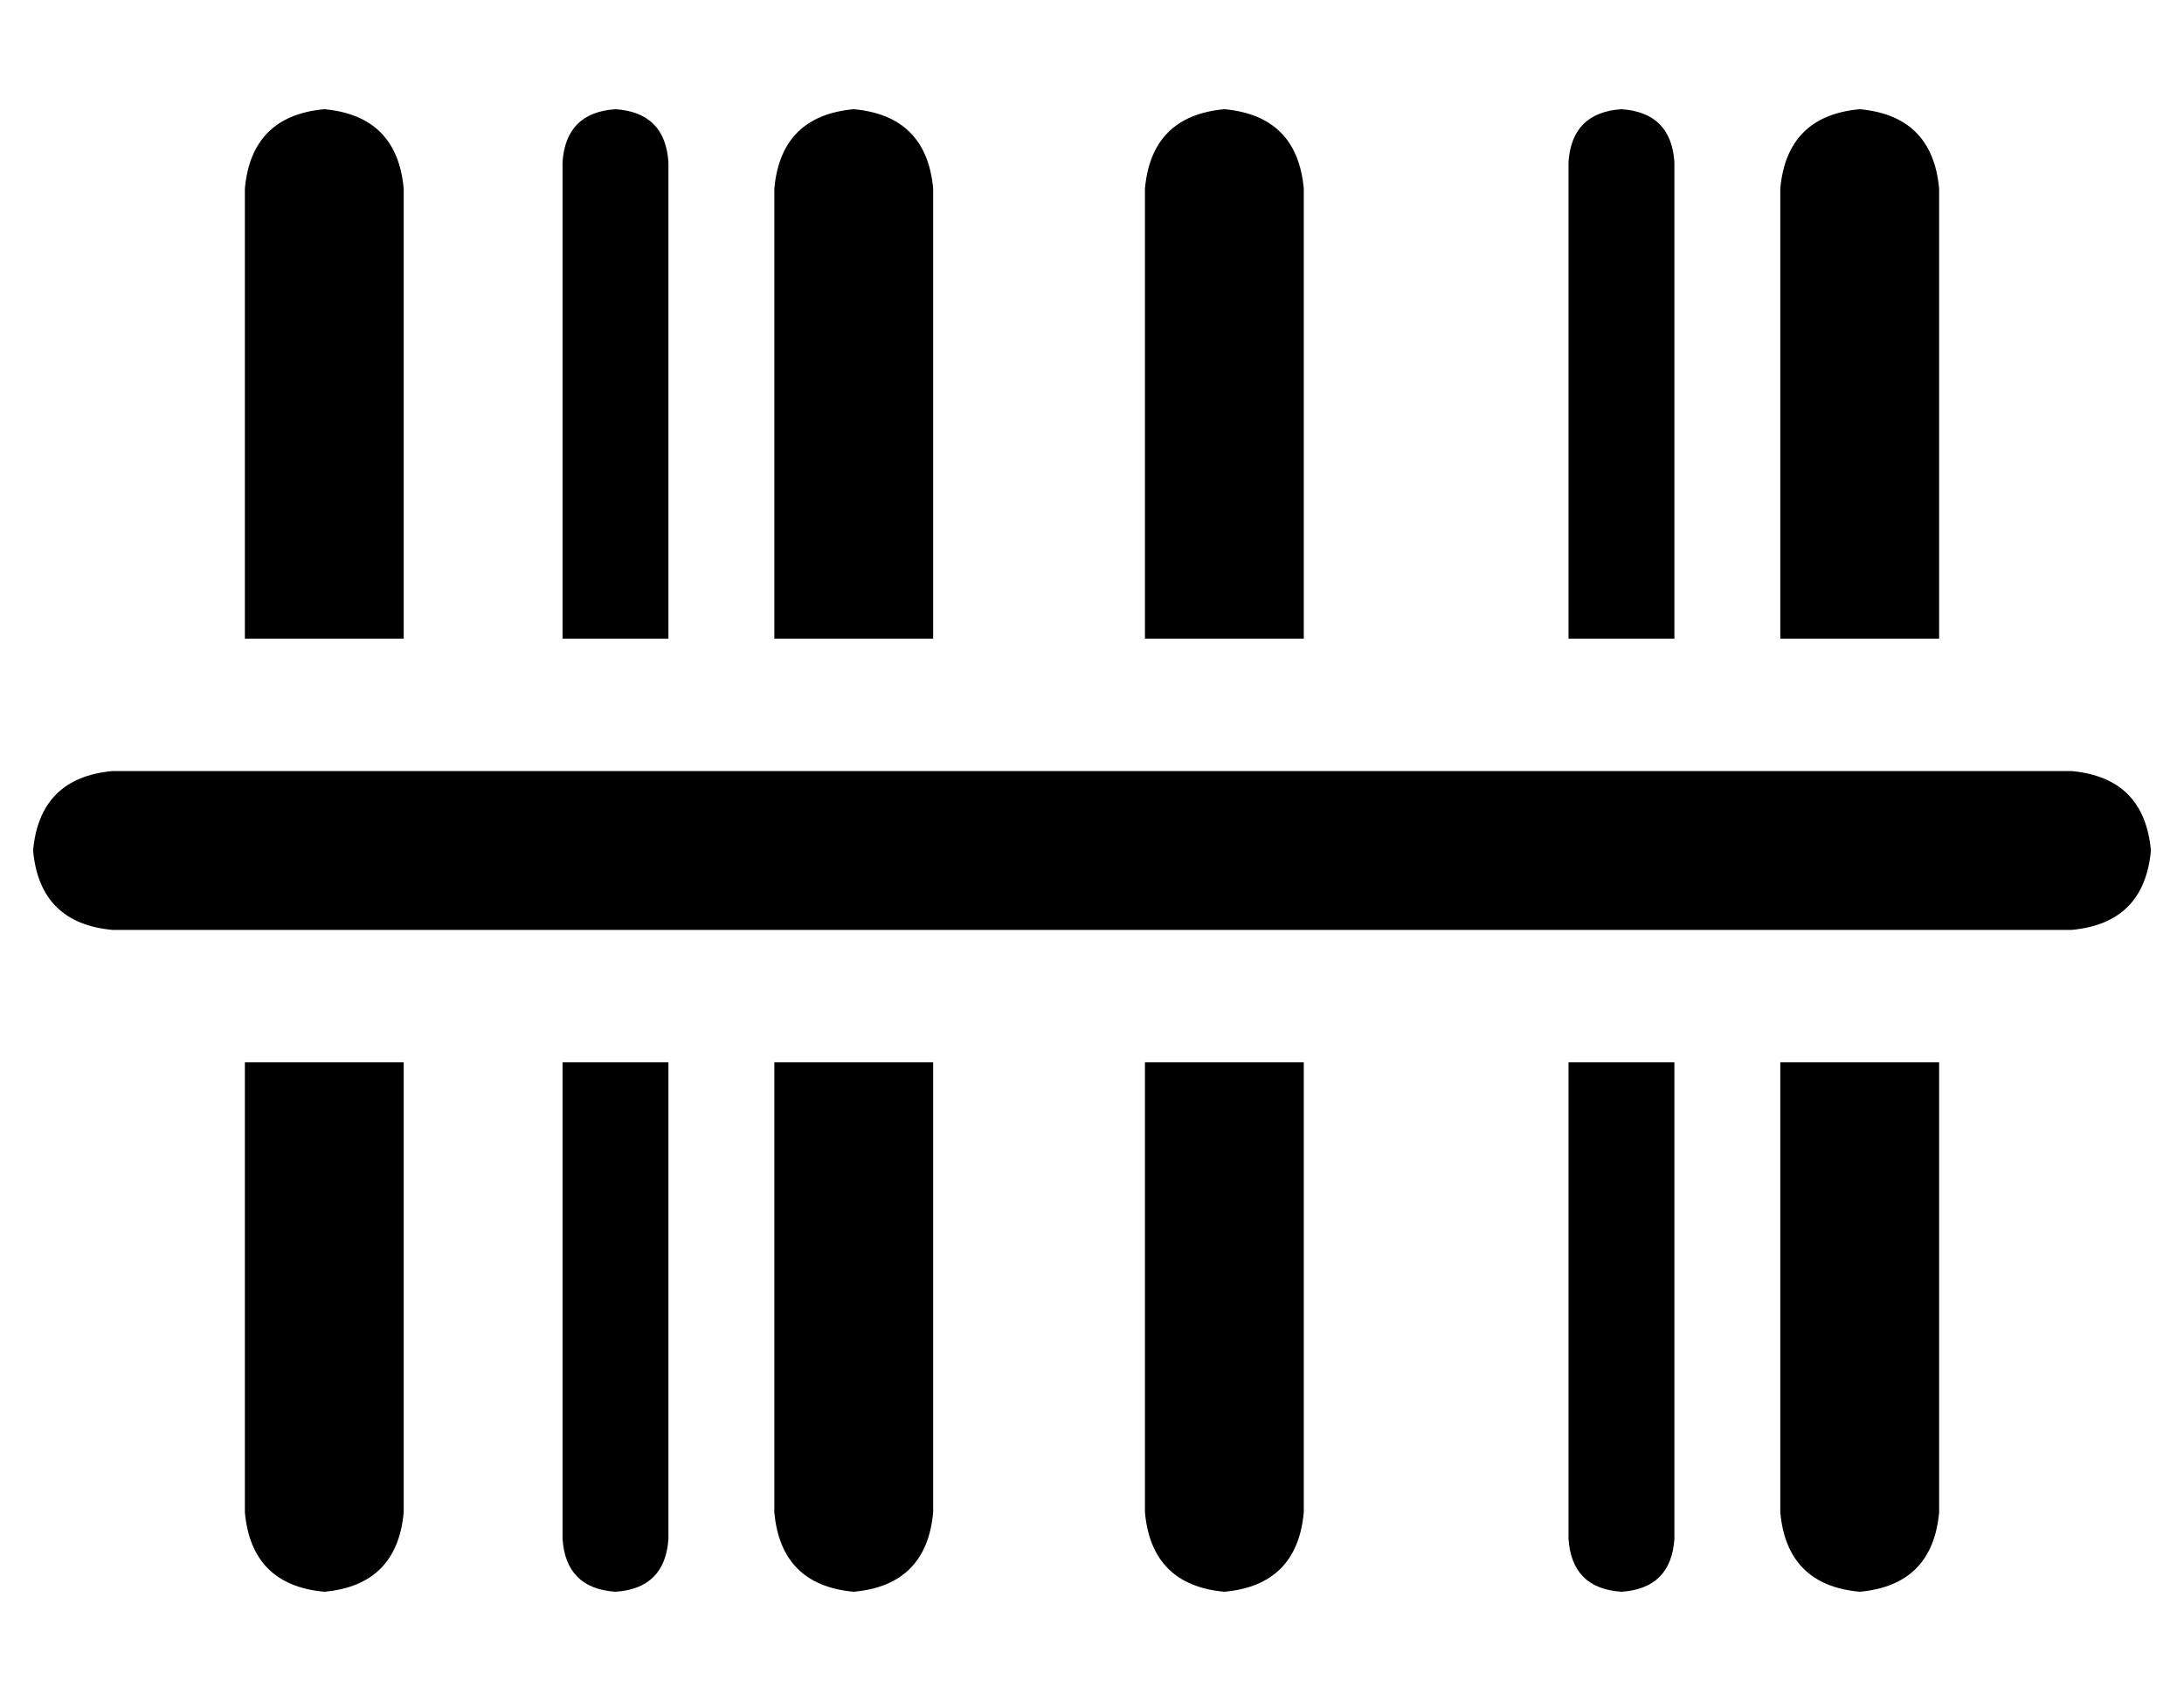 <?xml version="1.0" standalone="no"?>
<!DOCTYPE svg PUBLIC "-//W3C//DTD SVG 1.1//EN" "http://www.w3.org/Graphics/SVG/1.1/DTD/svg11.dtd" >
<svg xmlns="http://www.w3.org/2000/svg" xmlns:xlink="http://www.w3.org/1999/xlink" version="1.1" viewBox="-10 -40 660 512">
   <path fill="currentColor"
d="M88 -7q-22 2 -24 24v136v0h48v0v-136v0q-2 -22 -24 -24v0zM64 417q2 22 24 24q22 -2 24 -24v-136v0h-48v0v136v0zM160 425q1 15 16 16q15 -1 16 -16v-144v0h-32v0v144v0zM224 417q2 22 24 24q22 -2 24 -24v-136v0h-48v0v136v0zM224 17v136v-136v136h48v0v-136v0
q-2 -22 -24 -24q-22 2 -24 24v0zM336 417q2 22 24 24q22 -2 24 -24v-136v0h-48v0v136v0zM336 17v136v-136v136h48v0v-136v0q-2 -22 -24 -24q-22 2 -24 24v0zM464 425q1 15 16 16q15 -1 16 -16v-144v0h-32v0v144v0zM464 9v144v-144v144h32v0v-144v0q-1 -15 -16 -16
q-15 1 -16 16v0zM528 417q2 22 24 24q22 -2 24 -24v-136v0h-48v0v136v0zM528 17v136v-136v136h48v0v-136v0q-2 -22 -24 -24q-22 2 -24 24v0zM160 153h32h-32h32v-144v0q-1 -15 -16 -16q-15 1 -16 16v144v0zM0 217q2 22 24 24h592v0q22 -2 24 -24q-2 -22 -24 -24h-592v0
q-22 2 -24 24v0z" />
</svg>
